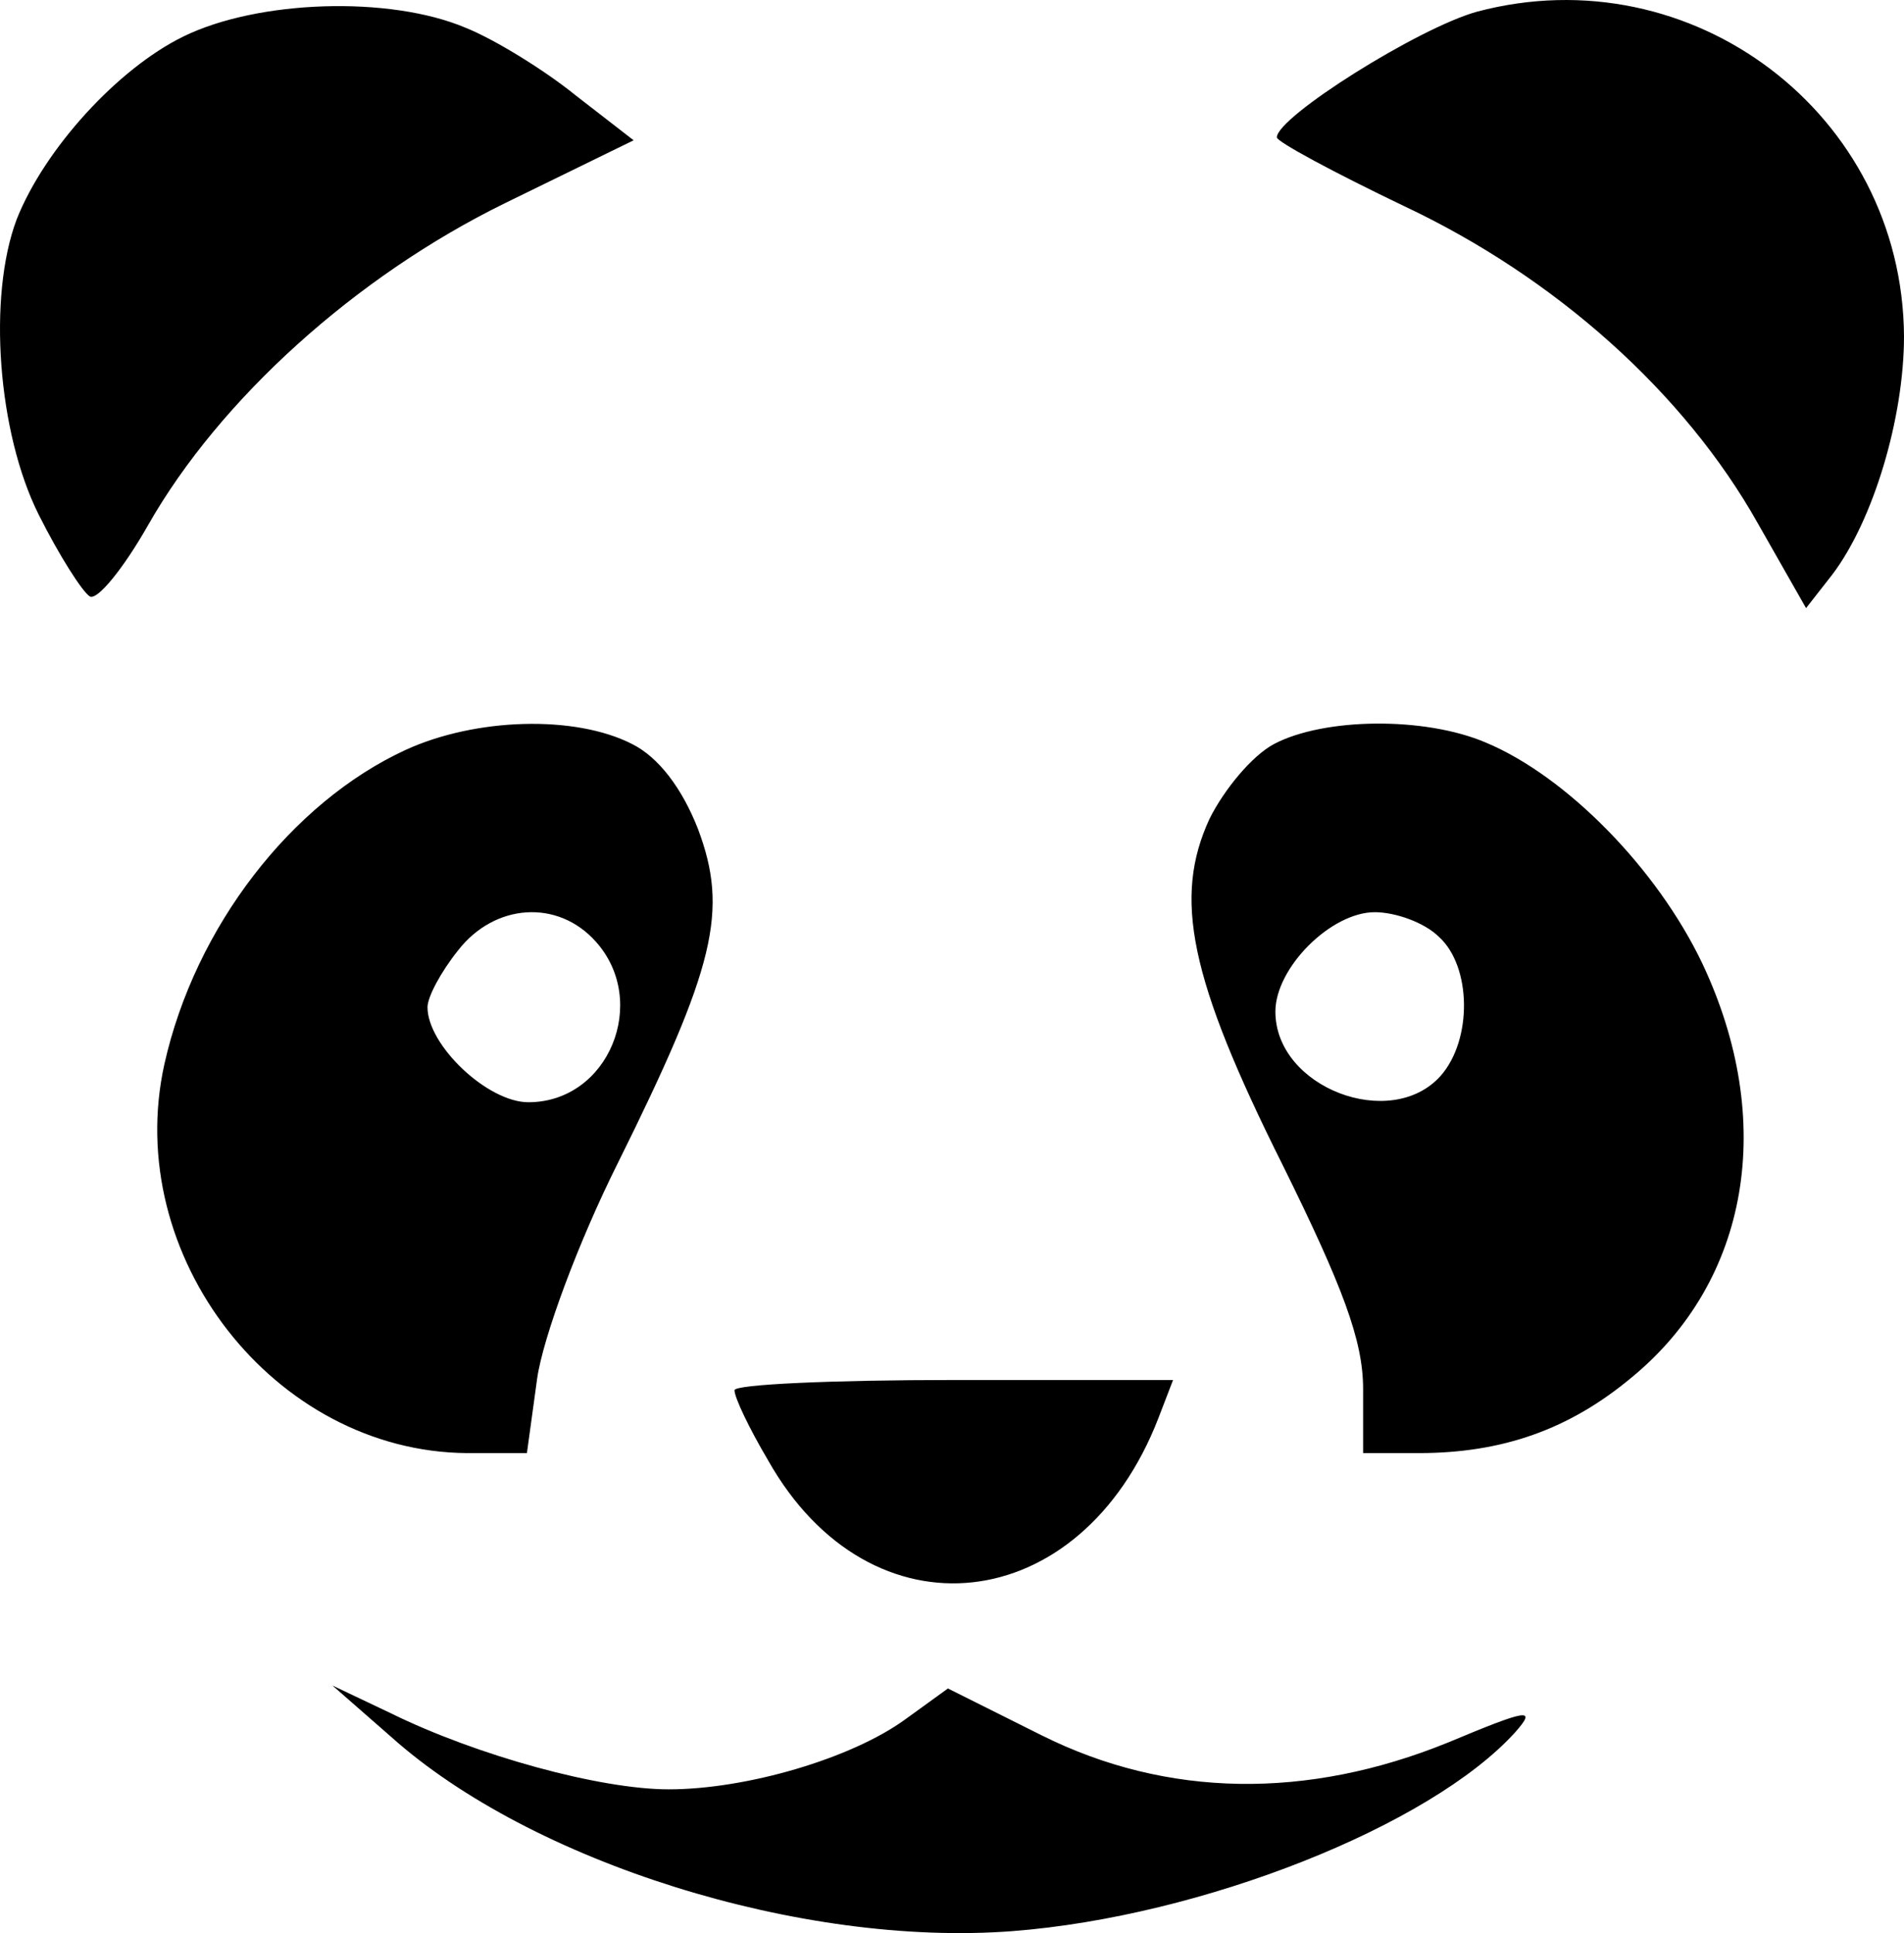 <?xml version="1.0" encoding="utf-8"?>
<svg viewBox="42.289 14.312 130.244 132.23" width="130.244" height="132.23" xmlns="http://www.w3.org/2000/svg">
  <path d="M 143.333 15.109 C 139.333 16.209 129.633 22.309 129.633 23.709 C 129.633 24.009 133.533 26.109 138.333 28.409 C 148.733 33.309 157.533 41.209 162.533 50.109 L 165.833 55.909 L 167.633 53.609 C 170.433 49.909 172.533 42.909 172.533 37.309 C 172.433 22.109 158.033 11.209 143.333 15.109 Z M 54.833 16.809 C 50.333 19.009 45.333 24.509 43.433 29.309 C 41.433 34.609 42.133 43.909 44.933 49.509 C 46.333 52.309 47.933 54.809 48.433 55.109 C 48.933 55.409 50.733 53.209 52.433 50.209 C 57.333 41.609 66.633 33.209 76.833 28.209 L 85.633 23.909 L 81.633 20.809 C 79.533 19.109 76.133 17.009 74.133 16.209 C 68.933 14.009 59.933 14.309 54.833 16.809 Z M 70.033 65.609 C 62.233 69.209 55.633 77.709 53.533 87.109 C 50.633 100.209 61.033 113.609 74.233 113.709 L 78.333 113.709 L 79.033 108.609 C 79.433 105.809 81.833 99.309 84.533 93.909 C 91.233 80.409 92.133 76.609 90.033 71.009 C 88.933 68.209 87.333 66.109 85.533 65.209 C 81.633 63.209 74.833 63.409 70.033 65.609 Z M 83.033 78.709 C 86.733 82.809 83.933 89.709 78.433 89.709 C 75.633 89.709 71.533 85.809 71.533 83.209 C 71.533 82.509 72.433 80.809 73.633 79.309 C 76.133 76.109 80.433 75.809 83.033 78.709 Z M 129.433 65.209 C 127.933 66.009 126.033 68.309 125.033 70.309 C 122.533 75.709 123.633 81.209 130.033 94.009 C 134.133 102.309 135.533 106.009 135.533 109.309 L 135.533 113.709 L 139.333 113.709 C 145.033 113.709 149.633 112.109 153.933 108.509 C 161.933 101.909 163.833 91.009 158.733 80.209 C 155.633 73.709 149.433 67.409 143.933 65.109 C 139.733 63.309 132.833 63.409 129.433 65.209 Z M 140.733 78.409 C 142.933 80.409 143.033 85.409 140.833 87.909 C 137.433 91.709 129.533 88.709 129.533 83.509 C 129.533 80.509 133.333 76.709 136.333 76.709 C 137.733 76.709 139.733 77.409 140.733 78.409 Z M 92.533 109.409 C 92.533 109.909 93.533 112.009 94.833 114.209 C 101.833 126.609 116.233 125.009 121.533 111.309 L 122.533 108.709 L 107.533 108.709 C 99.233 108.709 92.533 109.009 92.533 109.409 Z M 69.033 133.109 C 78.633 141.709 97.133 147.509 111.533 146.409 C 124.533 145.409 140.133 139.209 145.933 132.809 C 147.433 131.109 146.833 131.209 141.333 133.509 C 131.733 137.409 122.133 137.309 113.533 133.009 L 107.133 129.809 L 104.233 131.909 C 100.533 134.609 93.333 136.709 88.033 136.709 C 83.333 136.709 74.933 134.409 69.033 131.509 L 65.033 129.609 L 69.033 133.109 Z" transform="matrix(1, 0, 0, 1, -3.552713678800501e-15, -3.552713678800501e-15)"/>
</svg>
